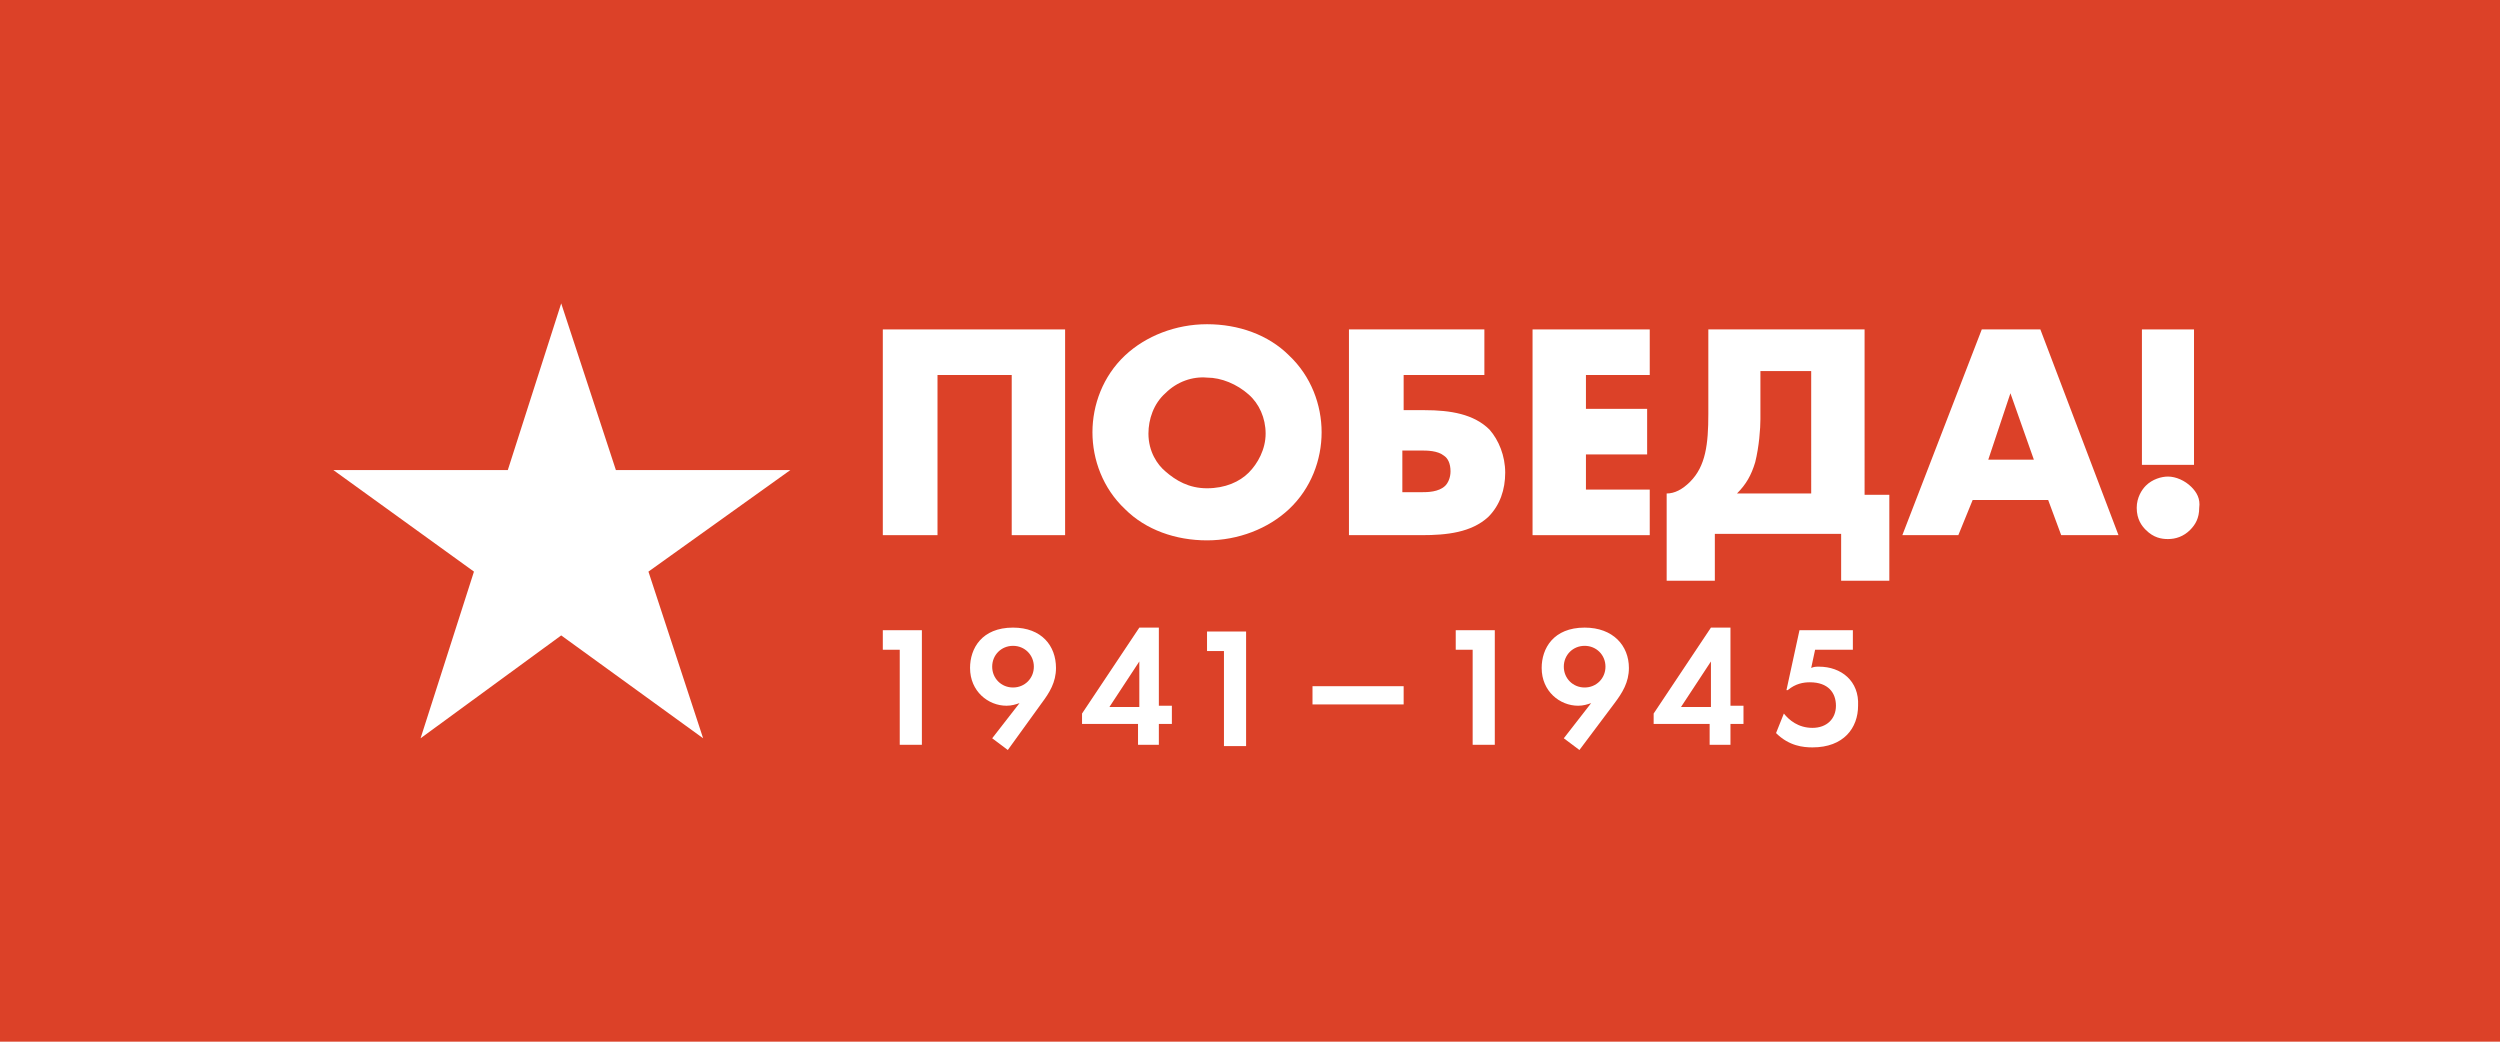 <?xml version="1.0" encoding="utf-8"?>
<!-- Generator: Adobe Illustrator 24.3.0, SVG Export Plug-In . SVG Version: 6.00 Build 0)  -->
<svg version="1.1" id="Слой_1" xmlns="http://www.w3.org/2000/svg" xmlns:xlink="http://www.w3.org/1999/xlink" x="0px" y="0px"
	 viewBox="0 0 192 80" style="enable-background:new 0 0 192 80;" xml:space="preserve">
<style type="text/css">
	.st0{fill:#DC4128;}
	.st1{fill-rule:evenodd;clip-rule:evenodd;fill:#FFFFFF;}
	.st2{fill:#FFFFFF;}
</style>
<rect class="st0" width="192" height="80"/>
<path class="st1" d="M101.5,33.2c0,2.1-0.8,4.3-2.5,5.9c-1.6,1.5-3.9,2.4-6.3,2.4s-4.7-0.8-6.3-2.4c-1.7-1.6-2.5-3.8-2.5-5.9
	c0-2.1,0.8-4.3,2.5-5.9c1.6-1.5,3.9-2.4,6.3-2.4s4.7,0.8,6.3,2.4C100.7,28.9,101.5,31.1,101.5,33.2z M89.5,30.2
	c-0.9,0.8-1.3,2-1.3,3.1c0,1.4,0.7,2.4,1.3,2.9c0.8,0.7,1.8,1.3,3.2,1.3c1.4,0,2.5-0.5,3.2-1.2c0.7-0.7,1.3-1.8,1.3-3
	c0-1.2-0.5-2.3-1.3-3c-0.9-0.8-2.1-1.3-3.2-1.3C91.6,28.9,90.4,29.3,89.5,30.2z"/>
<path class="st2" d="M81.8,41.1V25.3h-14v15.8H72V28.8h5.7v12.3H81.8z"/>
<path class="st1" d="M77.8,48.2c-2.4,0-3.3,1.6-3.3,3.1c0,1.8,1.4,2.9,2.8,2.9c0.4,0,0.7-0.1,1-0.2l-2.1,2.7l1.2,0.9L80,54
	c0.6-0.8,1.1-1.6,1.1-2.7C81.1,49.6,80,48.2,77.8,48.2z M77.8,52.8c-0.9,0-1.6-0.7-1.6-1.6c0-0.9,0.7-1.6,1.6-1.6
	c0.9,0,1.6,0.7,1.6,1.6C79.4,52.1,78.7,52.8,77.8,52.8z"/>
<path class="st2" d="M67.8,49.9h1.3v7.3h1.7v-8.8h-3V49.9z"/>
<path class="st1" d="M87.5,48.2h1.5v6h1v1.4h-1v1.6h-1.6v-1.6h-4.3v-0.8L87.5,48.2z M85.2,54.3h2.3v-3.5L85.2,54.3z"/>
<path class="st2" d="M139.7,51.2c-0.2,0-0.4,0-0.6,0.1l0.3-1.4h2.9v-1.5h-4.1l-1,4.6h0.1c0.6-0.5,1.2-0.6,1.7-0.6c1.4,0,2,0.8,2,1.8
	c0,1-0.7,1.7-1.8,1.7c-1.1,0-1.8-0.6-2.2-1.1l-0.6,1.5c1,1,2.1,1.1,2.8,1.1c2.4,0,3.5-1.5,3.5-3.2C142.8,52.3,141.4,51.2,139.7,51.2
	z"/>
<path class="st2" d="M100.8,52.7h7v1.4h-7V52.7z"/>
<path class="st1" d="M114.3,39.7c0.9-0.9,1.3-2.1,1.3-3.4c0-1.3-0.5-2.5-1.2-3.3c-1.2-1.2-3-1.5-5-1.5h-1.6v-2.7h6.2v-3.5h-10.4
	v15.8h5.6C111.1,41.1,113,40.9,114.3,39.7z M107.7,37.9v-3.3h1.4c0.5,0,1.3,0,1.8,0.4c0.3,0.2,0.5,0.6,0.5,1.2
	c0,0.5-0.2,0.9-0.4,1.1c-0.5,0.5-1.4,0.5-1.8,0.5H107.7z"/>
<path class="st2" d="M126.7,25.3v3.5h-4.9v2.6h4.7v3.5h-4.7v2.7h4.9v3.5h-9V25.3H126.7z"/>
<path class="st1" d="M145.1,44.7v-6.7h-1.9V25.3h-12v6.5c0,2.3-0.2,4-1.4,5.2c-0.6,0.6-1.2,0.9-1.8,0.9v6.7h3.7v-3.6h9.7v3.6H145.1z
	 M139,37.9h-5.6c0.7-0.7,1.1-1.4,1.4-2.4c0.3-1.2,0.4-2.6,0.4-3.3v-3.7h3.9V37.9z"/>
<path class="st1" d="M146.1,41.1l6.1-15.8h4.5l6,15.8h-4.4l-1-2.7h-5.8l-1.1,2.7H146.1z M154.4,30.2l-1.7,5.1h3.5L154.4,30.2z"/>
<path class="st2" d="M168.3,37.4c-0.5-0.5-1.2-0.8-1.8-0.8c-0.5,0-1.2,0.2-1.7,0.7c-0.3,0.3-0.7,0.9-0.7,1.7c0,0.9,0.4,1.4,0.7,1.7
	c0.6,0.6,1.2,0.7,1.7,0.7c0.6,0,1.2-0.2,1.7-0.7c0.4-0.4,0.7-0.9,0.7-1.7C169,38.3,168.7,37.8,168.3,37.4z"/>
<path class="st2" d="M164.5,25.3h4v10.4h-4V25.3z"/>
<polygon class="st2" points="43.1,23.3 47.3,36.1 60.7,36.1 49.8,43.9 54,56.7 43.1,48.8 32.3,56.7 36.4,43.9 25.6,36.1 39,36.1 "/>
<path class="st2" d="M92.7,50H94v7.3h1.7v-8.8h-3V50z"/>
<path class="st1" d="M121.7,48.2c-2.4,0-3.3,1.6-3.3,3.1c0,1.8,1.4,2.9,2.8,2.9c0.4,0,0.7-0.1,1-0.2l-2.1,2.7l1.2,0.9l2.7-3.6
	c0.6-0.8,1.1-1.6,1.1-2.7C125.1,49.6,123.9,48.2,121.7,48.2z M121.7,52.8c-0.9,0-1.6-0.7-1.6-1.6c0-0.9,0.7-1.6,1.6-1.6
	c0.9,0,1.6,0.7,1.6,1.6C123.3,52.1,122.6,52.8,121.7,52.8z"/>
<path class="st2" d="M111.8,49.9h1.3v7.3h1.7v-8.8h-3V49.9z"/>
<path class="st1" d="M131.4,48.2h1.5v6h1v1.4h-1v1.6h-1.6v-1.6h-4.3v-0.8L131.4,48.2z M129.1,54.3h2.3v-3.5L129.1,54.3z"/>
</svg>
